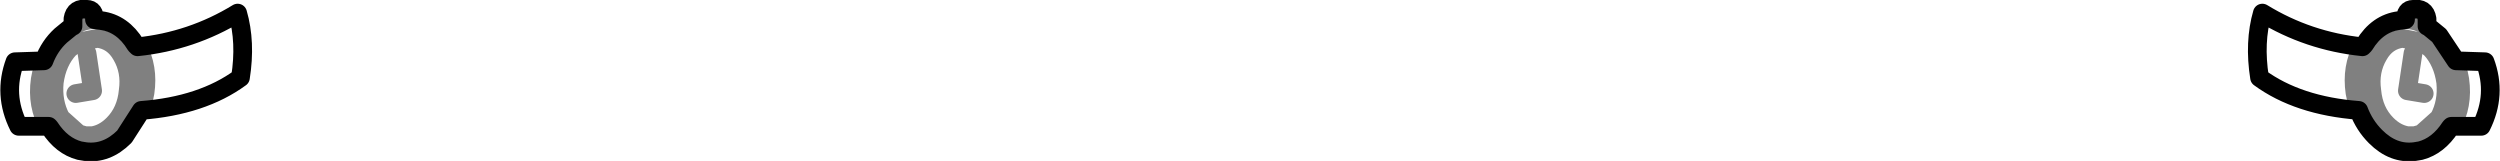 <?xml version="1.0" encoding="UTF-8" standalone="no"?>
<svg xmlns:xlink="http://www.w3.org/1999/xlink" height="8.6px" width="133.6px" xmlns="http://www.w3.org/2000/svg">
  <g transform="matrix(1.0, 0.0, 0.0, 1.0, -333.1, -353.9)">
    <path d="M340.45 356.4 Q341.05 357.5 340.85 358.85 L340.65 359.8 M337.0 355.3 Q337.55 354.95 338.15 354.95 M335.45 357.15 L335.25 358.15 Q335.05 359.55 335.7 360.65 M337.0 356.35 L336.8 356.5 Q336.15 357.2 336.0 358.3 335.9 359.35 336.35 360.2 L337.3 361.05 337.65 361.15 338.05 361.15 Q338.65 361.05 339.15 360.55 339.85 359.85 339.95 358.75 340.1 357.7 339.6 356.85 339.15 356.05 338.3 355.95 L337.3 356.15 337.0 356.35 M337.15 358.9 L338.05 358.75 337.75 356.75 M460.2 356.85 Q460.65 356.05 461.5 355.95 L462.5 356.15 462.8 356.35 463.0 356.5 Q463.65 357.2 463.8 358.3 463.9 359.35 463.45 360.2 L462.5 361.05 462.15 361.15 461.75 361.15 Q461.15 361.05 460.65 360.55 459.95 359.85 459.85 358.75 459.7 357.7 460.2 356.85 M459.35 356.4 Q458.75 357.5 458.95 358.85 L459.15 359.8 M464.1 360.65 Q464.75 359.55 464.55 358.15 L464.35 357.15 M462.8 355.3 Q462.25 354.95 461.65 354.95 M462.65 358.9 L461.75 358.75 462.05 356.75" fill="none" stroke="#000000" stroke-linecap="round" stroke-linejoin="round" stroke-opacity="0.498" stroke-width="1.0"/>
    <path d="M340.65 359.8 Q343.9 359.55 345.95 358.05 346.25 356.15 345.8 354.6 343.35 356.1 340.45 356.4 M340.65 359.8 L339.75 361.2 Q338.8 362.15 337.65 362.0 L337.35 361.95 Q336.4 361.7 335.75 360.7 L335.7 360.65 334.1 360.65 Q333.25 358.95 333.9 357.2 L335.45 357.15 Q335.75 356.35 336.35 355.8 L336.9 355.35 337.0 355.3 337.0 354.9 Q337.1 354.3 337.75 354.4 338.15 354.4 338.15 354.95 L338.5 355.0 Q339.65 355.15 340.35 356.3 L340.45 356.4 M459.15 359.8 Q459.45 360.6 460.05 361.2 461.0 362.15 462.15 362.0 L462.45 361.95 Q463.4 361.7 464.05 360.7 L464.1 360.65 465.7 360.65 Q466.55 358.95 465.9 357.2 L464.35 357.15 463.45 355.8 462.9 355.35 462.8 355.3 462.8 354.9 Q462.7 354.3 462.05 354.4 461.65 354.4 461.65 354.95 L461.3 355.0 Q460.15 355.15 459.45 356.3 L459.35 356.4 Q456.45 356.1 454.0 354.6 453.55 356.15 453.85 358.05 455.9 359.55 459.15 359.8" fill="none" stroke="#000000" stroke-linecap="round" stroke-linejoin="round" stroke-width="1.0"/>
  </g>
</svg>
